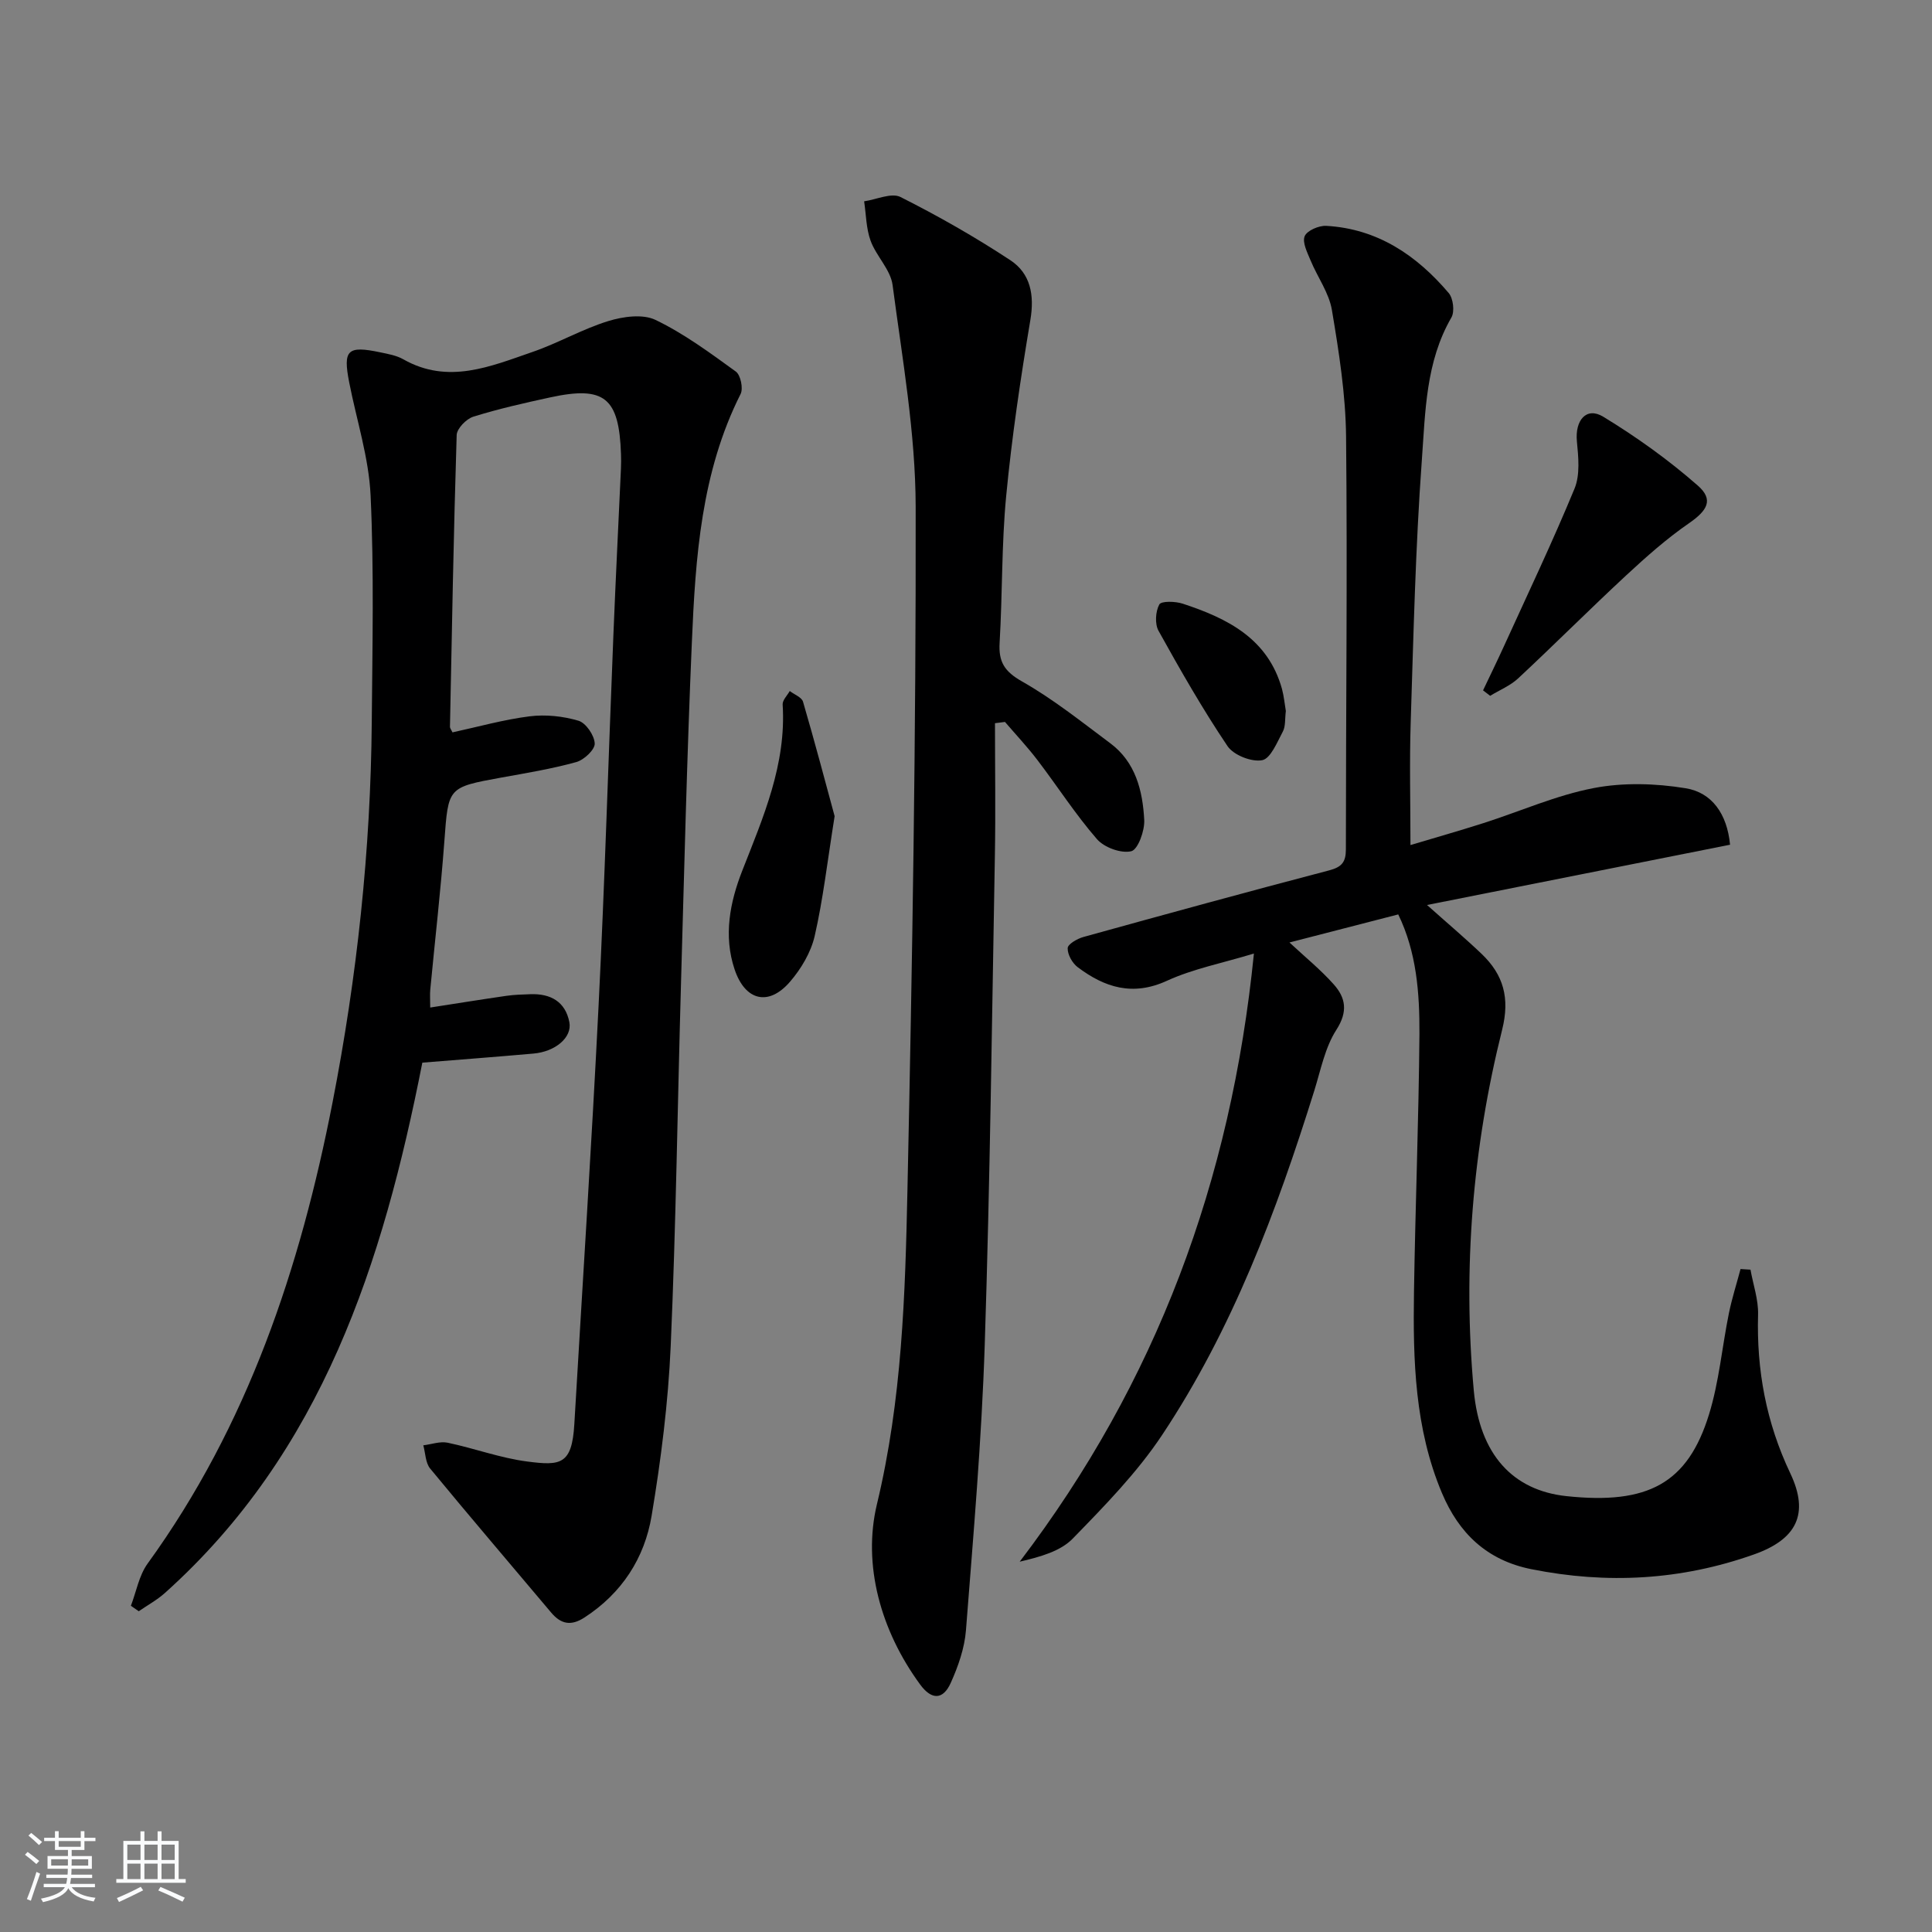 <svg enable-background="new 0 0 400 400" viewBox="0 0 400 400" xmlns="http://www.w3.org/2000/svg"><rect x="0" y="0" width="400" height="400" fill="#808080" stroke="none"/><path d="m5.17 384 .55-.58c.85.61 1.65 1.24 2.4 1.87l-.59.64c-.83-.73-1.62-1.38-2.36-1.93m1.22 9.53-.82-.34c.71-1.76 1.37-3.64 1.98-5.63.24.13.5.25.76.36-.6 1.67-1.24 3.54-1.92 5.61m-.5-13.5.57-.54c.56.44 1.31 1.06 2.26 1.87l-.65.64c-.67-.66-1.4-1.32-2.18-1.97m3.25.46h2.24v-1.36h.77v1.36h4.57v-1.36h.76v1.36h2.28v.69h-2.28v1.84h-2.64v1.26h4.18v2.64h-4.21c0 .45-.02.86-.05 1.21h4.32v.69h-4.38c-.04.34-.1.75-.19 1.22h5.15v.69h-4.82c.87 1.19 2.51 1.92 4.93 2.19-.17.31-.3.57-.37.76-2.77-.49-4.52-1.41-5.26-2.76-.56 1.26-2.3 2.23-5.24 2.9-.12-.24-.26-.48-.43-.72 2.73-.55 4.38-1.34 4.96-2.38h-4.38v-.69h4.65c.1-.38.17-.79.21-1.22h-4.32v-.69h4.4c.03-.34.05-.75.05-1.21h-4.2v-2.64h4.23v-1.26h-2.69v-1.84h-2.24zm1.46 4.46v1.29h3.45c.01-.4.02-.57.01-.53v-.32-.45h-3.46zm1.55-2.59h4.57v-1.19h-4.57zm6.11 2.59h-3.42v.77c-.01.19-.01.37-.02.53h3.44z" fill="#fafbfc"/><path d="m32.63 379.16h.82v1.98h3.54v7.89h1.46v.78h-14.37v-.78h1.46v-7.89h3.54v-1.98h.82v1.98h2.73zm-3.49 11.48.5.73c-1.61.82-3.28 1.63-5 2.42-.13-.27-.28-.55-.44-.82 1.75-.73 3.4-1.5 4.94-2.33m-2.78-5.55h2.73v-3.18h-2.73zm0 3.95h2.73v-3.2h-2.73zm3.54-3.95h2.73v-3.18h-2.73zm0 3.95h2.73v-3.2h-2.73zm7.89 4.68c-1.84-.92-3.51-1.7-5.02-2.32l.45-.73c1.89.8 3.57 1.55 5.04 2.23zm-1.62-11.81h-2.73v3.18h2.73zm-2.73 7.13h2.73v-3.2h-2.73z" fill="#fafbfc"/><g fill="#000001"><path d="m89.07 208.6c5.62-.87 10.68-1.69 15.75-2.42 1.64-.24 3.32-.28 4.98-.34 4.18-.16 7.25 1.53 8.08 5.79.61 3.15-2.89 6.1-7.42 6.5-7.59.67-15.2 1.25-23.02 1.88-8.16 41.47-20.69 80.56-53.3 109.8-1.63 1.46-3.6 2.53-5.41 3.78-.54-.38-1.09-.75-1.63-1.13 1.12-2.93 1.68-6.26 3.45-8.72 20.76-28.65 31.62-61.26 38.3-95.5 5.07-25.99 7.9-52.26 8.12-78.76.13-15.62.48-31.27-.24-46.86-.36-7.86-2.9-15.62-4.43-23.44-1.32-6.75-.38-7.67 6.45-6.23 1.62.34 3.35.64 4.75 1.44 9.28 5.27 18.06 1.47 26.77-1.53 5.32-1.83 10.29-4.73 15.65-6.38 3.07-.95 7.16-1.52 9.81-.24 5.9 2.84 11.28 6.82 16.62 10.69.98.71 1.56 3.48.99 4.63-8.18 16.23-9.35 33.84-10.1 51.44-1.01 23.44-1.57 46.9-2.24 70.36-.72 25.12-1.04 50.26-2.14 75.36-.52 11.74-2.01 23.5-3.95 35.11-1.46 8.76-6.16 16.03-13.89 21.05-2.78 1.81-4.87 1.41-6.92-1.03-8.35-9.93-16.79-19.78-25.04-29.8-.98-1.19-.97-3.19-1.42-4.81 1.69-.21 3.48-.87 5.05-.54 5.52 1.16 10.9 3.17 16.46 3.89 6.91.9 9.27.68 9.76-7.75 1.69-28.88 3.58-57.75 5.02-86.64 1.28-25.59 2.03-51.2 3.07-76.8.46-11.46 1.04-22.92 1.56-34.38.05-1 .04-2 .01-3-.39-11.7-3.42-14.18-14.63-11.75-5.35 1.16-10.72 2.37-15.94 4-1.45.45-3.4 2.45-3.45 3.79-.63 20.13-.99 40.28-1.39 60.42-.01.29.26.59.52 1.15 5.27-1.14 10.56-2.64 15.95-3.32 3.32-.42 6.93-.04 10.14.91 1.54.46 3.3 3.04 3.36 4.72.05 1.27-2.22 3.4-3.82 3.84-5.1 1.41-10.36 2.28-15.59 3.22-11.05 2.02-10.89 2-11.72 13.16-.76 10.27-1.95 20.51-2.92 30.77-.09.97-.01 1.96-.01 3.67z"/><path d="m289.49 189.32c-7.59 1.96-14.93 3.85-22.52 5.81 3.27 3.05 6.47 5.64 9.17 8.68 2.47 2.77 2.97 5.62.55 9.39-2.36 3.66-3.24 8.31-4.57 12.58-7.8 24.97-16.95 49.41-31.51 71.31-5.19 7.81-11.92 14.69-18.5 21.45-2.56 2.63-6.66 3.77-10.99 4.79 28.27-37.14 43.76-78.75 48.49-125.91-6.54 1.99-12.57 3.15-18.01 5.64-7.09 3.25-12.88 1.39-18.47-2.81-1.12-.84-2.12-2.63-2.08-3.95.02-.82 1.99-1.96 3.27-2.31 16.93-4.69 33.88-9.34 50.87-13.79 2.63-.69 3.46-1.73 3.46-4.35 0-28.48.33-56.97.04-85.45-.09-8.75-1.48-17.54-2.93-26.2-.6-3.58-3-6.84-4.43-10.31-.67-1.62-1.74-3.7-1.21-4.99.48-1.16 2.93-2.22 4.45-2.14 10.6.59 18.72 6.08 25.37 13.91.94 1.11 1.26 3.84.56 5.06-5.33 9.19-5.39 19.52-6.12 29.49-1.32 18.07-1.73 36.21-2.31 54.33-.27 8.28-.05 16.58-.05 25.41 4.84-1.45 10.03-2.92 15.16-4.56 7.59-2.43 14.99-5.74 22.74-7.23 6.16-1.19 12.85-.99 19.08.03 5.42.88 8.58 5.29 9.19 11.69-20.72 4.12-41.39 8.23-62.74 12.48 4.21 3.76 7.85 6.83 11.29 10.11 4.55 4.34 5.9 9.16 4.26 15.72-6.13 24.52-8.16 49.48-5.87 74.68 1.21 13.25 8.07 20.7 19.2 21.88 16.86 1.79 25.09-2.63 29.5-16.91 2.09-6.76 2.7-13.97 4.12-20.95.63-3.09 1.6-6.11 2.41-9.16.69.04 1.37.09 2.06.13.55 3.09 1.65 6.2 1.57 9.28-.33 11.52 1.68 22.37 6.67 32.88 4.01 8.44 1.28 13.69-7.52 16.8-15.08 5.35-30.42 6.19-46.1 3.05-9.22-1.85-14.99-7.44-18.5-15.76-5.63-13.36-6.01-27.49-5.79-41.66.28-17.8.98-35.6 1.13-53.4.04-8.46-.59-16.93-4.39-24.74z"/><path d="m206 149.73c0 9.11.14 18.23-.02 27.34-.61 33.78-1 67.56-2.1 101.32-.64 19.74-2.36 39.45-3.89 59.15-.29 3.7-1.61 7.47-3.15 10.89-1.6 3.55-3.97 3.55-6.32.35-8.22-11.2-11.96-24.85-8.96-37.35 5.2-21.65 5.86-43.37 6.32-65.19 1.01-47.09 1.78-94.19 1.7-141.29-.03-15.32-2.77-30.67-4.78-45.94-.42-3.19-3.38-5.97-4.55-9.16-.93-2.55-.93-5.44-1.34-8.17 2.54-.36 5.65-1.84 7.53-.89 7.81 3.93 15.45 8.28 22.75 13.09 4.15 2.74 5.01 7.17 4.14 12.34-2.03 12.09-3.84 24.25-5.01 36.46-.97 10.08-.76 20.28-1.36 30.4-.24 3.95 1 5.94 4.63 8 6.45 3.65 12.32 8.36 18.29 12.81 5.24 3.91 6.7 9.83 7.02 15.86.12 2.24-1.3 6.16-2.69 6.49-2.1.5-5.59-.77-7.1-2.51-4.46-5.13-8.16-10.91-12.3-16.34-2.1-2.75-4.48-5.29-6.74-7.92-.7.1-1.38.18-2.07.26z"/><path d="m307.05 142.93c1.45-3.05 2.93-6.08 4.33-9.15 4.94-10.85 10.07-21.61 14.61-32.62 1.18-2.86.8-6.54.49-9.78-.42-4.36 1.96-7.22 5.44-5.11 6.89 4.19 13.54 8.95 19.6 14.27 3.35 2.94 1.94 5.18-1.82 7.78-4.61 3.18-8.86 6.95-12.98 10.77-7.56 7.01-14.85 14.32-22.39 21.35-1.64 1.53-3.86 2.43-5.81 3.62-.5-.37-.99-.75-1.47-1.13z"/><path d="m172.8 168.98c-1.52 9.52-2.4 17.27-4.13 24.82-.78 3.38-2.8 6.78-5.1 9.45-4.44 5.16-9.29 3.95-11.47-2.52-2.36-7-.96-13.98 1.56-20.42 4.37-11.15 9.16-22.06 8.38-34.44-.06-.9.95-1.87 1.47-2.8.95.73 2.48 1.29 2.75 2.22 2.44 8.35 4.66 16.76 6.54 23.69z"/><path d="m266.22 147.21c-.21 1.66-.04 3.16-.62 4.25-1.19 2.21-2.52 5.59-4.28 5.93-2.2.42-5.92-1.05-7.18-2.92-5.17-7.68-9.78-15.76-14.28-23.87-.79-1.43-.63-3.99.16-5.45.41-.75 3.34-.67 4.87-.16 9.24 3.04 17.62 7.21 20.53 17.64.42 1.58.57 3.25.8 4.58z"/></g></svg>